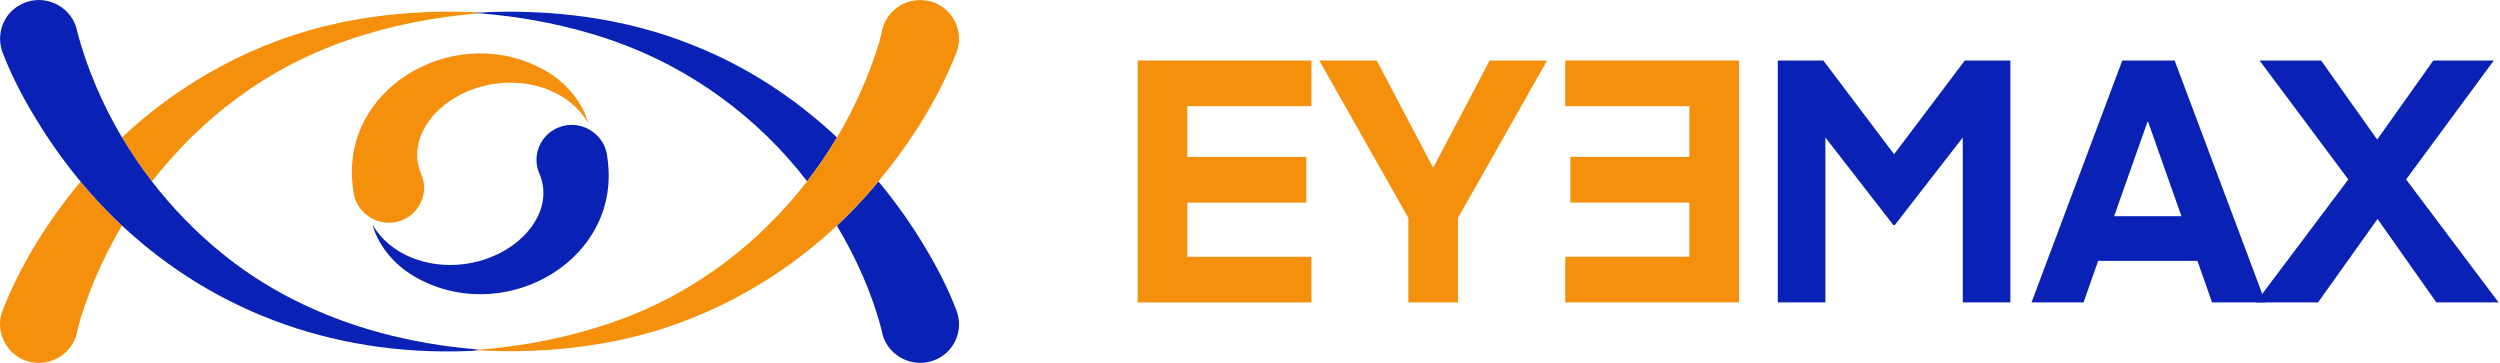<svg width="248" height="36" viewBox="0 0 248 36" fill="none" xmlns="http://www.w3.org/2000/svg">
<path d="M130.091 25.47V30H112.857V6.004H130.091V10.533H117.78V15.57H129.585V20.099H117.78V25.474H130.091V25.47Z" fill="#F4900B"/>
<path d="M147.769 6.004H153.47L144.633 21.619V30L139.71 30V21.619L130.872 6.004L136.573 6.004L142.138 16.582H142.206L147.771 6.004H147.769Z" fill="#F4900B"/>
<path d="M167.586 25.47V20.096H155.781V15.566L167.586 15.566V10.53L155.275 10.53V6L172.51 6V29.996H155.275V25.467H167.586V25.47V25.47Z" fill="#F4900B"/>
<path d="M180.878 6.004L187.893 15.298L194.908 6.004H199.428V30H194.706V13.641L187.961 22.328H187.825L181.08 13.641V30H176.357V6.004H180.878Z" fill="#0922B5"/>
<path d="M206.685 30H201.525L210.531 6.004H215.726L224.732 30H219.436L217.986 25.876H208.137L206.687 30H206.685ZM213.094 12.087H213.026L209.721 21.45H216.399L213.094 12.087Z" fill="#0922B5"/>
<path d="M235.817 13.845L241.383 6.004H247.386L238.684 17.8L247.859 30L241.687 30L235.852 21.72L229.95 30H223.778L232.952 17.8L224.15 6.004L230.254 6.004L235.819 13.845H235.817Z" fill="#0922B5"/>
<path d="M39.939 21.821C41.721 21.068 42.551 19.033 41.788 17.272C41.154 15.831 41.281 14.228 42.06 12.784C43.454 10.204 46.482 8.582 49.424 8.27C52.823 7.876 56.544 9.135 58.344 12.198C57.661 9.762 55.715 7.73 53.38 6.631C44.757 2.351 33.571 8.878 35.037 18.814C35.195 21.188 37.708 22.774 39.941 21.816L39.939 21.821L39.939 21.821Z" fill="#F4900B"/>
<path d="M55.352 12.665C53.569 13.417 52.74 15.452 53.503 17.213C54.136 18.655 54.01 20.257 53.23 21.701C51.836 24.281 48.808 25.903 45.867 26.216C42.468 26.609 38.747 25.351 36.947 22.287C37.63 24.723 39.578 26.755 41.911 27.855C50.534 32.135 61.72 25.607 60.254 15.672C60.096 13.297 57.583 11.712 55.349 12.669L55.352 12.665L55.352 12.665Z" fill="#0922B5"/>
<path d="M34.208 4.083C38.459 2.585 42.978 1.681 47.57 1.32C47.36 1.303 47.15 1.285 46.939 1.273C47.157 1.258 47.375 1.251 47.593 1.239C42.978 0.992 38.291 1.293 33.676 2.263C25.59 3.958 18.093 8.008 12.101 13.627C13.003 15.144 13.995 16.608 15.077 18.007C19.947 11.71 26.543 6.74 34.208 4.083H34.208H34.208Z" fill="#F4900B"/>
<path d="M3.233 35.944C5.389 36.3 7.399 34.805 7.697 32.682C7.929 31.722 8.236 30.789 8.576 29.848C9.506 27.252 10.692 24.747 12.101 22.38C10.658 21.029 9.286 19.573 7.991 18.017C4.84 21.828 2.121 26.076 0.306 30.681C-0.667 32.917 0.782 35.577 3.233 35.946V35.944V35.944Z" fill="#F4900B"/>
<path d="M47.57 1.322C52.165 1.681 56.681 2.585 60.932 4.085C68.533 6.758 75.218 11.67 80.068 17.988C81.142 16.598 82.133 15.147 83.031 13.637C78.84 9.701 73.947 6.506 68.558 4.41C61.94 1.767 54.631 0.872 47.595 1.241C47.798 1.251 47.998 1.263 48.201 1.276C47.991 1.29 47.78 1.307 47.57 1.322H47.57Z" fill="#0922B5"/>
<path d="M83.024 22.387C84.96 25.659 86.54 29.147 87.468 32.807C87.835 35.115 90.326 36.579 92.556 35.78C94.668 35.057 95.691 32.704 94.834 30.681C93.898 28.221 92.621 25.886 91.237 23.66C90.006 21.687 88.635 19.791 87.139 17.998C87.003 18.161 86.869 18.325 86.733 18.486C85.574 19.857 84.334 21.161 83.022 22.39L83.024 22.388V22.387Z" fill="#0922B5"/>
<path d="M47.57 1.322C47.781 1.305 47.991 1.288 48.201 1.276C47.998 1.263 47.798 1.254 47.595 1.241C47.377 1.254 47.159 1.261 46.941 1.276C47.152 1.29 47.362 1.307 47.573 1.322H47.57H47.57Z" fill="#0922B5"/>
<path d="M46.939 34.727C47.147 34.712 47.355 34.695 47.563 34.68C38.316 33.97 29.252 30.999 22.079 25.177C19.479 23.076 17.125 20.658 15.077 18.007C13.998 16.61 13.003 15.144 12.101 13.627C10.158 10.356 8.65 6.838 7.672 3.193C7.306 0.885 4.815 -0.579 2.584 0.22C0.383 0.98 -0.572 3.418 0.368 5.49C1.309 7.884 2.547 10.168 3.904 12.342C5.159 14.36 6.526 16.251 7.994 18.015C9.286 19.571 10.661 21.027 12.104 22.378C21.505 31.182 33.943 35.596 47.615 34.764C47.389 34.751 47.167 34.739 46.944 34.727H46.939Z" fill="#0922B5"/>
<path d="M91.908 0.057C89.752 -0.3 87.741 1.195 87.444 3.318C87.212 4.278 86.904 5.211 86.565 6.152C85.632 8.754 84.444 11.263 83.03 13.635C82.131 15.144 81.141 16.596 80.066 17.986C75.196 24.288 68.598 29.257 60.931 31.918C56.677 33.415 52.156 34.322 47.561 34.681C47.774 34.698 47.984 34.712 48.197 34.727C48.002 34.742 47.803 34.752 47.608 34.764C52.201 35.003 56.865 34.703 61.46 33.735C69.539 32.04 77.031 27.997 83.02 22.385C84.332 21.157 85.573 19.855 86.731 18.482C86.867 18.32 87.001 18.157 87.137 17.993C90.291 14.177 93.015 9.929 94.832 5.319C95.805 3.084 94.357 0.423 91.906 0.054L91.908 0.057Z" fill="#F4900B"/>
<path d="M47.565 34.681C47.357 34.698 47.149 34.712 46.941 34.727C47.164 34.742 47.389 34.754 47.612 34.764C47.808 34.751 48.003 34.739 48.201 34.727C47.988 34.712 47.778 34.698 47.565 34.681H47.565Z" fill="#F4900B"/>
</svg>
